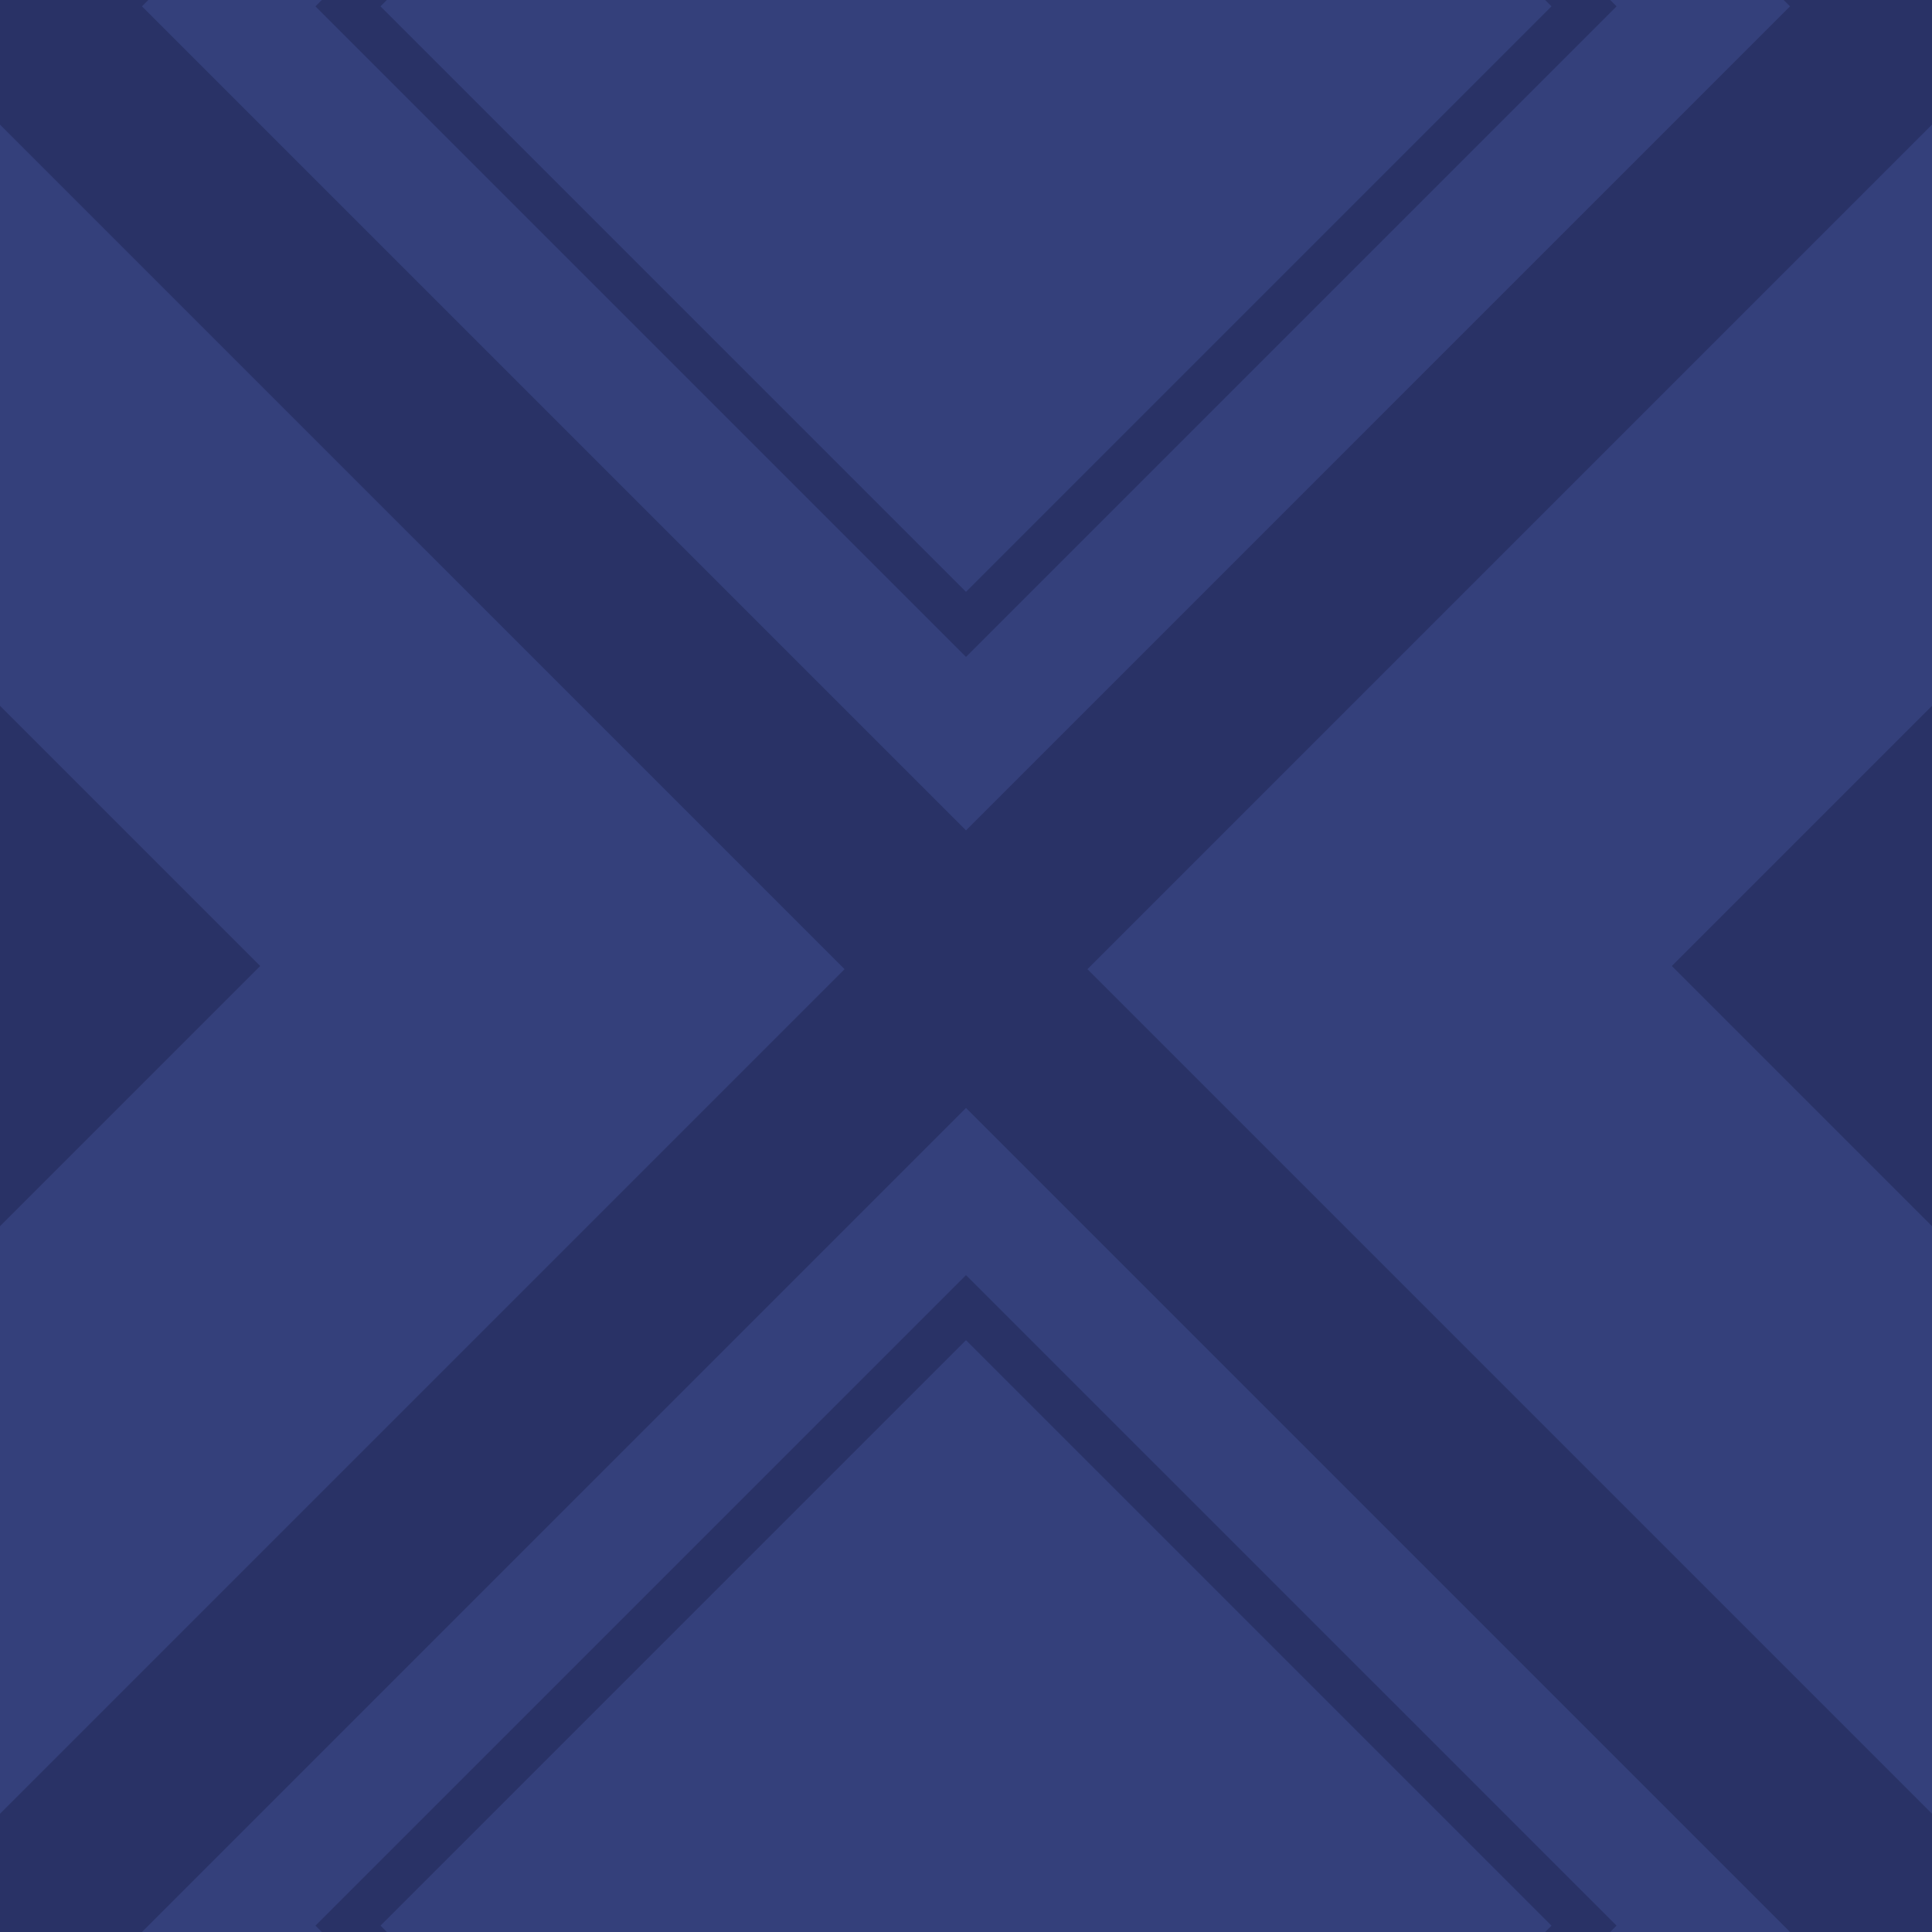 <svg width="63" height="63" xmlns="http://www.w3.org/2000/svg"><g fill="none" fill-rule="evenodd"><path fill="#34407B" d="M0 0h63v63H0z"/><path fill="#293266" d="M54.515 31.5L63 23.015l8.485 8.485L63 39.985zm-63 0L0 23.015 8.485 31.5 0 39.985z"/><path stroke="#293266" stroke-width="1.5" d="M11.347.207L31.5-19.945 51.653.207 31.5 20.36z"/><path stroke="#293266" stroke-width="6" d="M.387.207L31.5-30.906 62.613.207 31.5 31.32zM.387 63L31.5 31.887 62.613 63 31.5 94.113z"/><path stroke="#293266" stroke-width="1.5" d="M11.348 62.793L31.5 42.641l20.153 20.152L31.5 82.946z"/></g></svg>